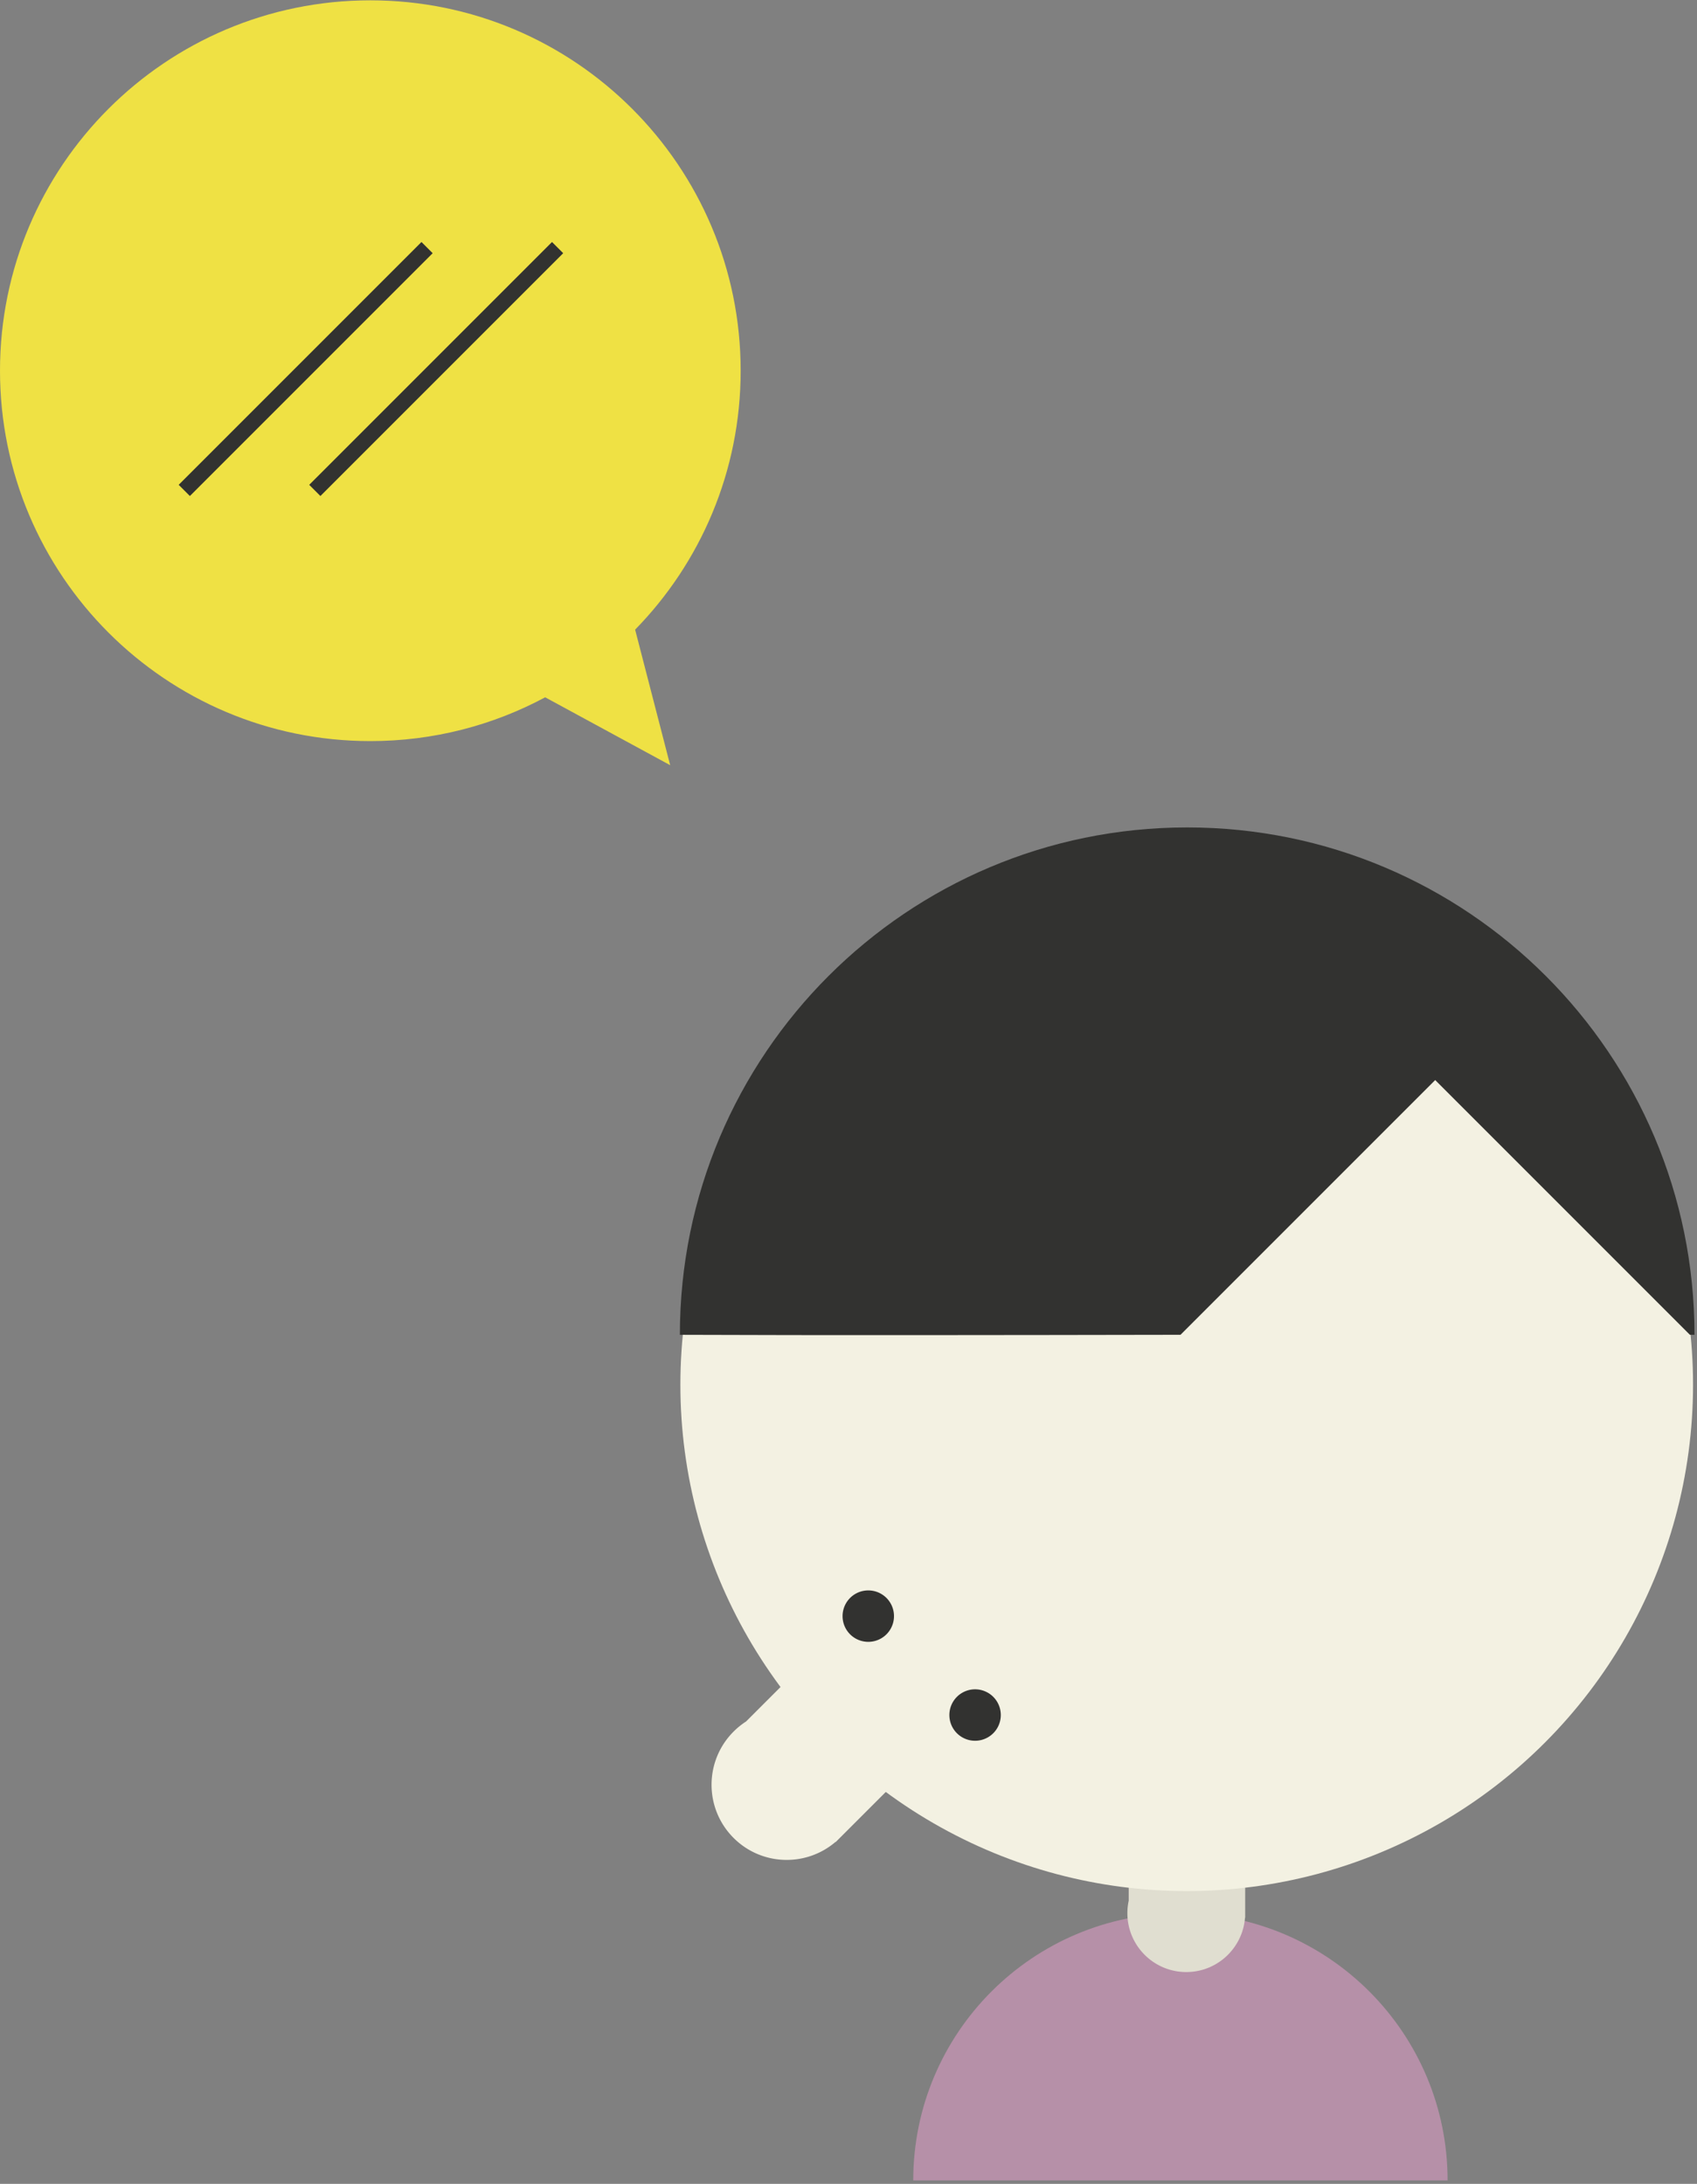 <svg width="429" height="552" viewBox="0 0 429 552" xmlns="http://www.w3.org/2000/svg" xmlns:xlink="http://www.w3.org/1999/xlink"><rect x="0" y="0" width="429" height="552" fill="#808080" stroke="none"/><title>Group 16</title><defs><path d="M127.429 128.387c-44.727.078-90.588.15-126.556.004C.873 57.563 58.29.146 129.119.146c70.828 0 128.245 57.417 128.245 128.245l-1.164-.006L191.815 64l-64.386 64.387z" id="a"/></defs><g fill="none" fill-rule="evenodd"><path d="M137.818 176.253c-13.164 7.063-28.214 11.07-44.199 11.07C41.915 187.322 0 145.406 0 93.702 0 41.998 41.915.083 93.62.083c51.704 0 93.619 41.915 93.619 93.62 0 25.473-10.174 48.57-26.68 65.449l8.862 34.261-31.603-17.16z" fill="#EFE144"/><path d="M365.951 551.134c0-37.302-30.24-67.542-67.542-67.542-37.303 0-67.543 30.24-67.543 67.542H365.95z" fill="#B690A8"/><path d="M285.335 480.42a14.947 14.947 0 0 0-.335 3.154c0 8.223 6.666 14.89 14.89 14.89 7.829 0 14.246-6.043 14.844-13.719h.045V464h-29.444v16.42z" fill="#E0DED0"/><g transform="translate(171 209)"><circle fill="#F3F1E2" cx="129" cy="141" r="128"/><path d="M48.5 206a6.5 6.5 0 1 0 0-13 6.5 6.5 0 0 0 0 13zm27 25a6.5 6.5 0 1 0 0-13 6.5 6.5 0 0 0 0 13z" fill="#323230"/><path d="M17.6 226.134a19.093 19.093 0 0 0-3.15 2.545c-7.423 7.424-7.426 19.457-.006 26.877 7.064 7.065 18.31 7.4 25.778 1.01l.041.04 18.728-18.727-26.568-26.568L17.6 226.134z" fill="#F3F1E2"/><use fill="#323230" xlink:href="#a"/></g><path d="M139.548 64L81 122.548M106.548 64L48 122.548" stroke-linecap="square" stroke-width="4" stroke="#323230"/></g></svg>